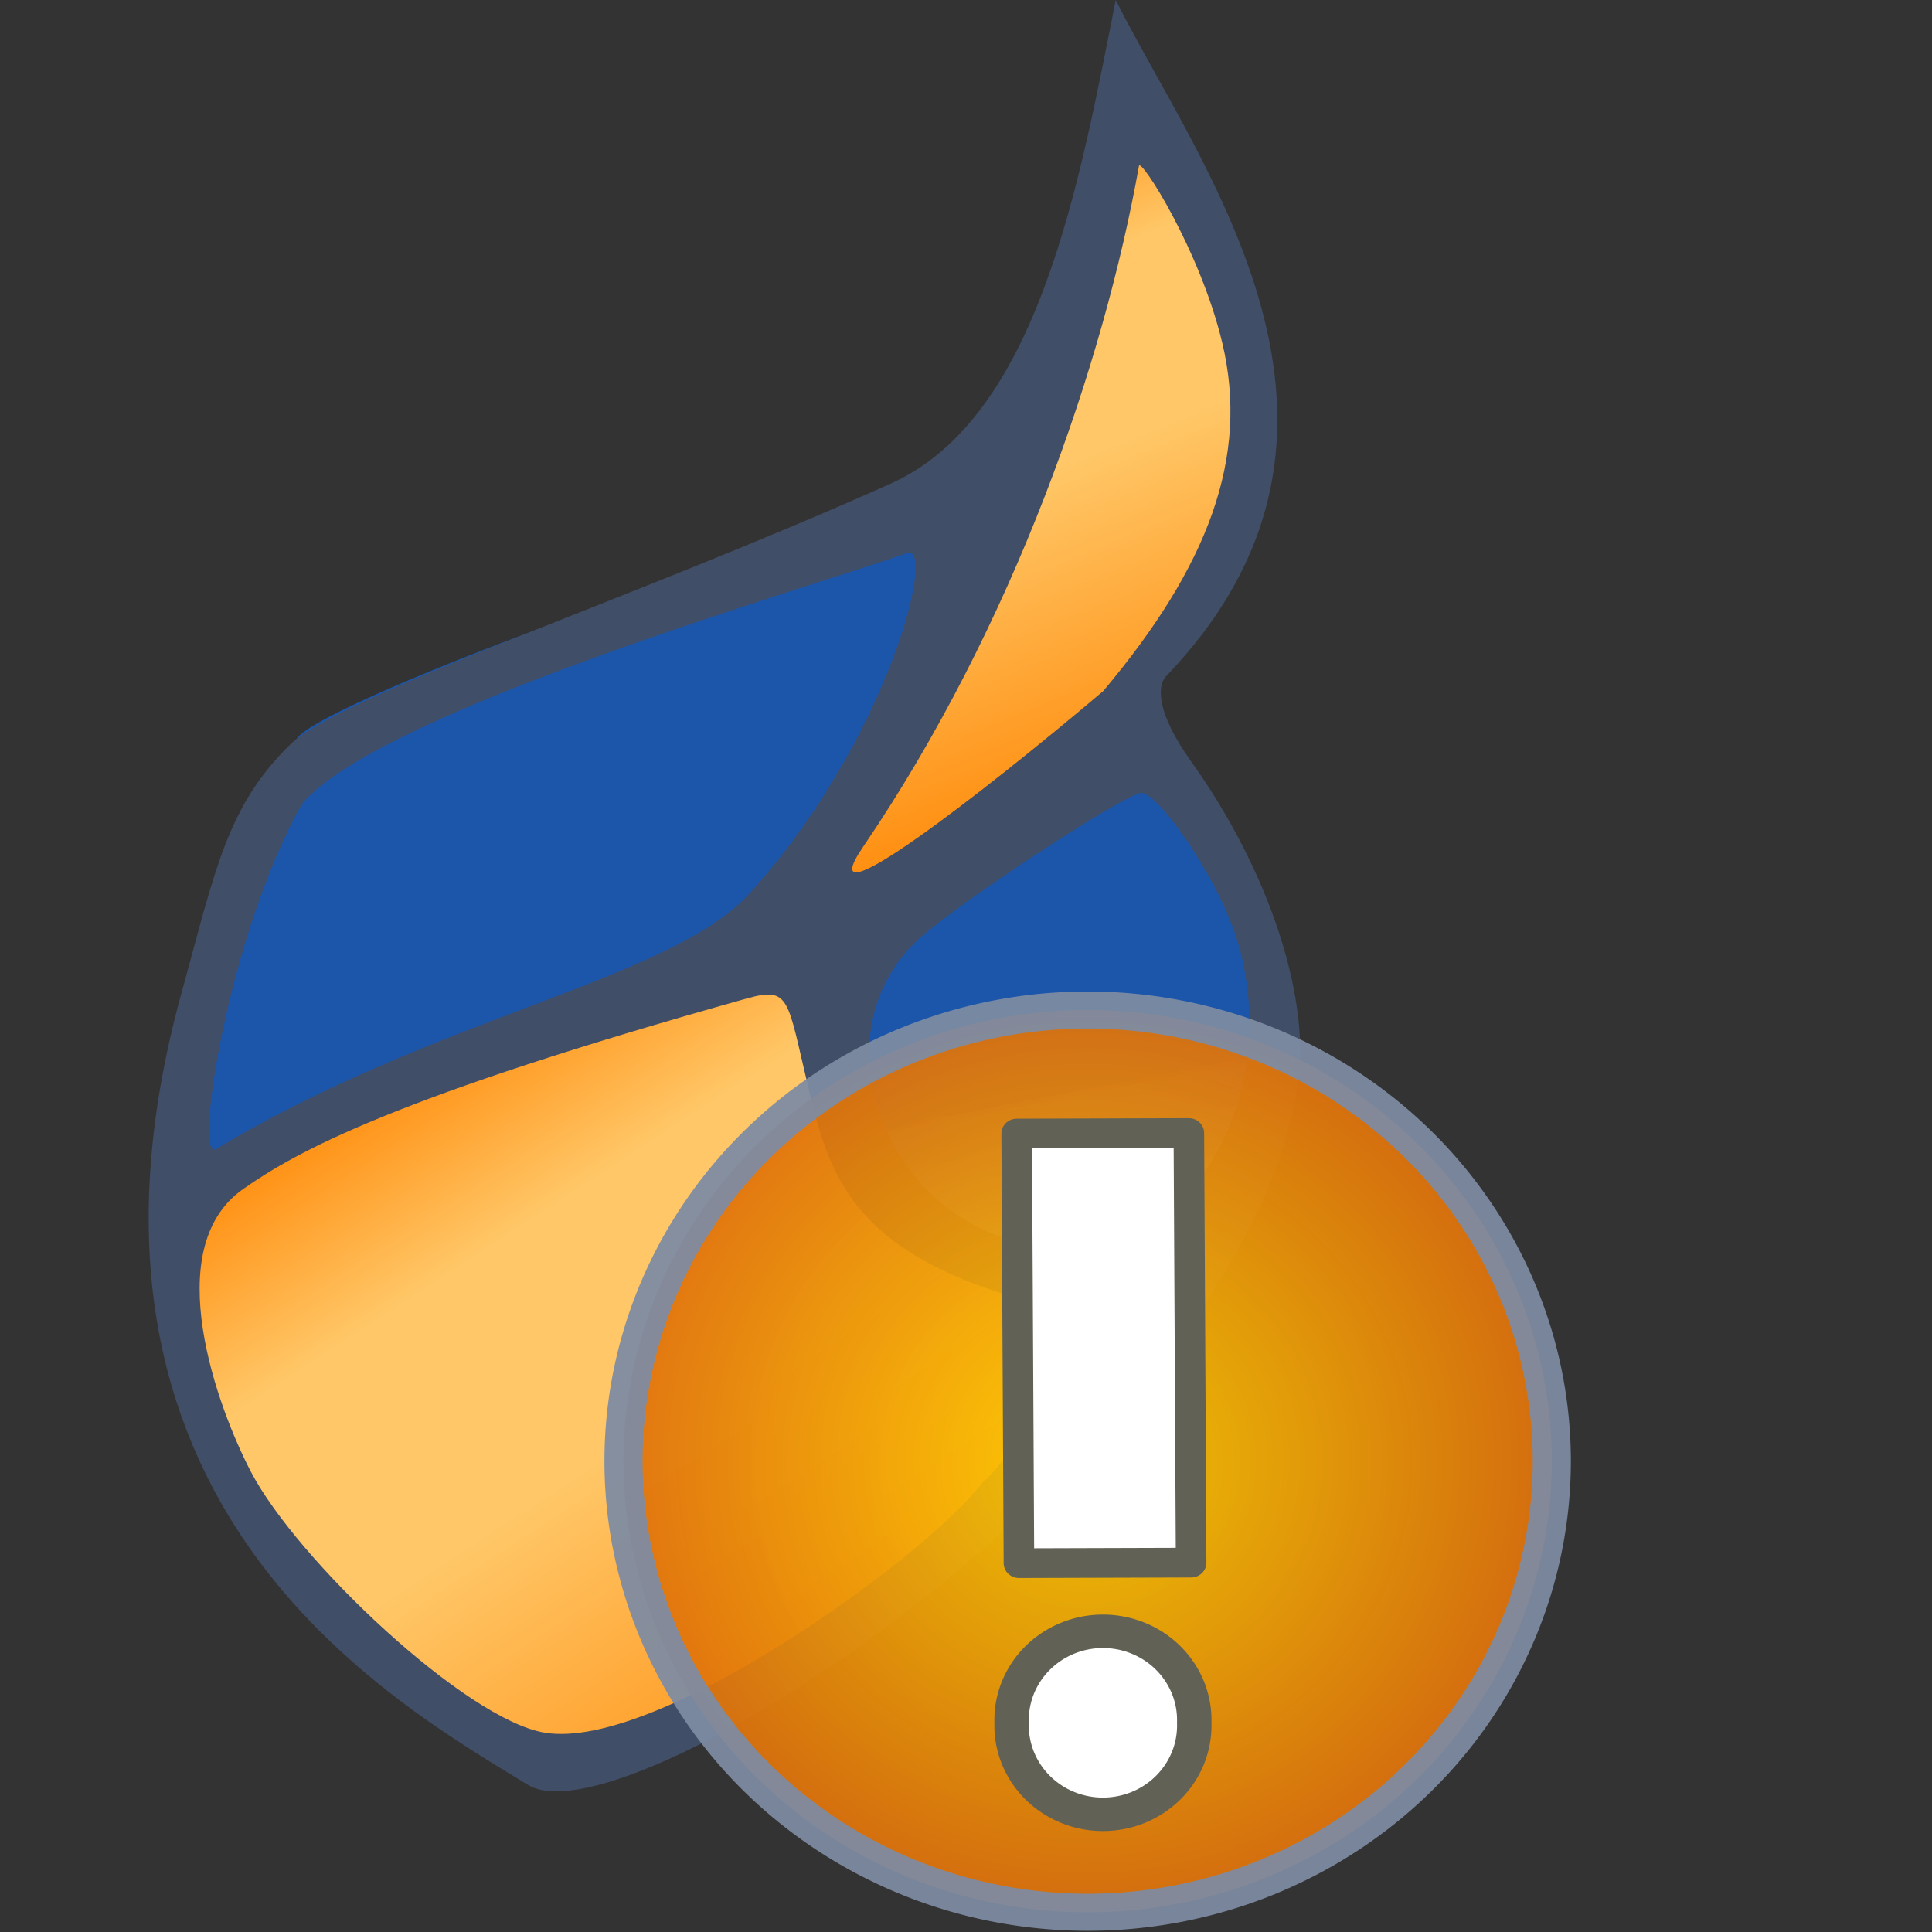 <?xml version="1.0" encoding="UTF-8" standalone="no"?>
<!-- Created with Inkscape (http://www.inkscape.org/) -->
<svg
   xmlns:dc="http://purl.org/dc/elements/1.1/"
   xmlns:cc="http://web.resource.org/cc/"
   xmlns:rdf="http://www.w3.org/1999/02/22-rdf-syntax-ns#"
   xmlns:svg="http://www.w3.org/2000/svg"
   xmlns="http://www.w3.org/2000/svg"
   xmlns:xlink="http://www.w3.org/1999/xlink"
   xmlns:sodipodi="http://inkscape.sourceforge.net/DTD/sodipodi-0.dtd"
   xmlns:inkscape="http://www.inkscape.org/namespaces/inkscape"
   width="16px"
   height="16px"
   id="svg2439"
   sodipodi:version="0.32"
   inkscape:version="0.43"
   sodipodi:docbase="/home/yana/workspace/sip-communicator-1-0-draft/src/net/java/sip/communicator/impl/gui/resources/common/src/status icons"
   sodipodi:docname="occupied.svg"
   inkscape:export-filename="/home/yana/workspace/sip-communicator-1-0-draft/src/net/java/sip/communicator/impl/gui/resources/common/statusicons/na.png"
   inkscape:export-xdpi="90"
   inkscape:export-ydpi="90">
  <rect width="100%" height="100%" fill="#333333" stroke="none"/>
  <defs
     id="defs2441">
    <linearGradient
       inkscape:collect="always"
       xlink:href="#linearGradient3651"
       id="linearGradient12585"
       gradientUnits="userSpaceOnUse"
       x1="511.909"
       y1="447.919"
       x2="400.043"
       y2="302.475" />
    <linearGradient
       id="linearGradient3651">
      <stop
         style="stop-color:#ff8400;stop-opacity:1;"
         offset="0"
         id="stop3653" />
      <stop
         id="stop16786"
         offset="0.5"
         style="stop-color:#ffc768;stop-opacity:1;" />
      <stop
         style="stop-color:#ffc768;stop-opacity:1;"
         offset="0.75"
         id="stop17514" />
      <stop
         style="stop-color:#ff8400;stop-opacity:1;"
         offset="1"
         id="stop3655" />
    </linearGradient>
    <linearGradient
       inkscape:collect="always"
       xlink:href="#linearGradient3651"
       id="linearGradient12583"
       gradientUnits="userSpaceOnUse"
       x1="556.231"
       y1="246.372"
       x2="493.319"
       y2="115.295" />
    <linearGradient
       id="linearGradient3643">
      <stop
         id="stop3510"
         offset="0"
         style="stop-color:#143e7b;stop-opacity:1;" />
      <stop
         style="stop-color:#4375b9;stop-opacity:1;"
         offset="0.505"
         id="stop1334" />
      <stop
         style="stop-color:#6a95c8;stop-opacity:1;"
         offset="0.724"
         id="stop4966" />
      <stop
         id="stop15307"
         offset="0.902"
         style="stop-color:#1c56ab;stop-opacity:1;" />
      <stop
         style="stop-color:#8da9cc;stop-opacity:0.957;"
         offset="0.928"
         id="stop15309" />
      <stop
         id="stop16043"
         offset="1"
         style="stop-color:#386ab2;stop-opacity:0.992;" />
      <stop
         style="stop-color:#1c56ab;stop-opacity:1;"
         offset="1"
         id="stop3647" />
    </linearGradient>
    <linearGradient
       inkscape:collect="always"
       xlink:href="#linearGradient3643"
       id="linearGradient12571"
       gradientUnits="userSpaceOnUse"
       gradientTransform="translate(45.714,-157.143)"
       x1="445.847"
       y1="1000.734"
       x2="331.004"
       y2="501.438" />
    <linearGradient
       id="linearGradient4972">
      <stop
         id="stop4974"
         offset="0"
         style="stop-color:#ffffff;stop-opacity:1;" />
      <stop
         id="stop4977"
         offset="1"
         style="stop-color:#b0b0b0;stop-opacity:0.894;" />
    </linearGradient>
    <linearGradient
       inkscape:collect="always"
       xlink:href="#linearGradient4972"
       id="linearGradient2088"
       gradientUnits="userSpaceOnUse"
       x1="14.03"
       y1="22.384"
       x2="27.163"
       y2="22.384"
       gradientTransform="matrix(0.685,0,0,0.685,-3.846,-2.661)" />
    <linearGradient
       gradientUnits="userSpaceOnUse"
       y2="22.384"
       x2="27.163"
       y1="22.384"
       x1="14.03"
       id="linearGradient4979"
       xlink:href="#linearGradient4972"
       inkscape:collect="always" />
    <radialGradient
       gradientUnits="userSpaceOnUse"
       r="5.613"
       fy="24.488"
       fx="24.304"
       cy="24.488"
       cx="24.304"
       id="radialGradient2058"
       xlink:href="#linearGradient4974"
       inkscape:collect="always" />
    <radialGradient
       gradientUnits="userSpaceOnUse"
       gradientTransform="matrix(4.666855e-2,0,0,3.04588e-2,7.037,21.947)"
       r="199.676"
       fy="-107.246"
       fx="206.655"
       cy="-107.246"
       cx="206.655"
       id="radialGradient9564"
       xlink:href="#linearGradient7245"
       inkscape:collect="always" />
    <linearGradient
       gradientTransform="matrix(4.666855e-2,0,0,4.669547e-2,7.037,23.689)"
       gradientUnits="userSpaceOnUse"
       y2="-166.159"
       x2="302.609"
       y1="-166.159"
       x1="6.331"
       id="linearGradient7384"
       xlink:href="#linearGradient5061"
       inkscape:collect="always" />
    <linearGradient
       id="linearGradient4174">
      <stop
         id="stop4176"
         offset="0"
         style="stop-color:#829ae4;stop-opacity:1;" />
      <stop
         id="stop4178"
         offset="1"
         style="stop-color:#00228a;stop-opacity:1;" />
    </linearGradient>
    <linearGradient
       id="linearGradient6612">
      <stop
         style="stop-color:#ff8400;stop-opacity:0.725;"
         offset="0"
         id="stop6614" />
      <stop
         style="stop-color:#ffc768;stop-opacity:0.816;"
         offset="1"
         id="stop6616" />
    </linearGradient>
    <linearGradient
       id="linearGradient5061">
      <stop
         id="stop5063"
         offset="0"
         style="stop-color:#ff8400;stop-opacity:0.898;" />
      <stop
         id="stop5065"
         offset="1"
         style="stop-color:#ffc768;stop-opacity:0.816;" />
    </linearGradient>
    <linearGradient
       id="linearGradient7245">
      <stop
         style="stop-color:#6186f9;stop-opacity:1;"
         offset="0"
         id="stop7247" />
      <stop
         style="stop-color:#00228a;stop-opacity:1;"
         offset="1"
         id="stop7249" />
    </linearGradient>
    <linearGradient
       id="linearGradient2050">
      <stop
         id="stop2052"
         offset="0"
         style="stop-color:#f1ec20;stop-opacity:1;" />
      <stop
         id="stop2054"
         offset="1"
         style="stop-color:#ffb100;stop-opacity:1;" />
    </linearGradient>
    <linearGradient
       id="linearGradient4974">
      <stop
         id="stop4976"
         offset="0"
         style="stop-color:#ffce00;stop-opacity:0.984;" />
      <stop
         id="stop4978"
         offset="1"
         style="stop-color:#dd6c0c;stop-opacity:1;" />
    </linearGradient>
    <linearGradient
       id="linearGradient2875">
      <stop
         id="stop2877"
         offset="0"
         style="stop-color:#ffffff;stop-opacity:1;" />
      <stop
         id="stop2879"
         offset="1"
         style="stop-color:#b0b0b0;stop-opacity:0.894;" />
    </linearGradient>
    <linearGradient
       inkscape:collect="always"
       xlink:href="#linearGradient4972"
       id="linearGradient2914"
       gradientUnits="userSpaceOnUse"
       x1="14.03"
       y1="22.384"
       x2="27.163"
       y2="22.384"
       gradientTransform="translate(-18.333,-14)" />
    <linearGradient
       inkscape:collect="always"
       xlink:href="#linearGradient5061"
       id="linearGradient2917"
       gradientUnits="userSpaceOnUse"
       gradientTransform="matrix(4.666855e-2,0,0,4.669547e-2,-11.295,9.689)"
       x1="6.331"
       y1="-166.159"
       x2="302.609"
       y2="-166.159" />
    <radialGradient
       inkscape:collect="always"
       xlink:href="#linearGradient7245"
       id="radialGradient2920"
       gradientUnits="userSpaceOnUse"
       gradientTransform="matrix(4.666855e-2,0,0,3.04588e-2,-11.295,7.947)"
       cx="206.655"
       cy="-107.246"
       fx="206.655"
       fy="-107.246"
       r="199.676" />
    <linearGradient
       inkscape:collect="always"
       xlink:href="#linearGradient4972"
       id="linearGradient2927"
       gradientUnits="userSpaceOnUse"
       gradientTransform="translate(-18.333,-14)"
       x1="14.03"
       y1="22.384"
       x2="27.163"
       y2="22.384" />
    <radialGradient
       gradientUnits="userSpaceOnUse"
       r="5.613"
       fy="24.488"
       fx="24.304"
       cy="24.488"
       cx="24.304"
       id="radialGradient1870"
       xlink:href="#linearGradient4974"
       inkscape:collect="always" />
    <radialGradient
       gradientUnits="userSpaceOnUse"
       gradientTransform="matrix(4.666855e-2,0,0,3.045880e-2,7.037,21.947)"
       r="199.676"
       fy="-107.246"
       fx="206.655"
       cy="-107.246"
       cx="206.655"
       id="radialGradient1868"
       xlink:href="#linearGradient7245"
       inkscape:collect="always" />
    <linearGradient
       gradientTransform="matrix(4.666855e-2,0,0,4.669547e-2,7.037,23.689)"
       gradientUnits="userSpaceOnUse"
       y2="-166.159"
       x2="302.609"
       y1="-166.159"
       x1="6.331"
       id="linearGradient1866"
       xlink:href="#linearGradient5061"
       inkscape:collect="always" />
    <linearGradient
       id="linearGradient1860">
      <stop
         id="stop1862"
         offset="0"
         style="stop-color:#829ae4;stop-opacity:1;" />
      <stop
         id="stop1864"
         offset="1"
         style="stop-color:#00228a;stop-opacity:1;" />
    </linearGradient>
    <linearGradient
       id="linearGradient1854">
      <stop
         style="stop-color:#ff8400;stop-opacity:0.725;"
         offset="0"
         id="stop1856" />
      <stop
         style="stop-color:#ffc768;stop-opacity:0.816;"
         offset="1"
         id="stop1858" />
    </linearGradient>
    <linearGradient
       id="linearGradient1848">
      <stop
         id="stop1850"
         offset="0"
         style="stop-color:#ff8400;stop-opacity:0.898;" />
      <stop
         id="stop1852"
         offset="1"
         style="stop-color:#ffc768;stop-opacity:0.816;" />
    </linearGradient>
    <linearGradient
       id="linearGradient1842">
      <stop
         style="stop-color:#6186f9;stop-opacity:1;"
         offset="0"
         id="stop1844" />
      <stop
         style="stop-color:#00228a;stop-opacity:1;"
         offset="1"
         id="stop1846" />
    </linearGradient>
    <linearGradient
       id="linearGradient1836">
      <stop
         id="stop1838"
         offset="0"
         style="stop-color:#f1ec20;stop-opacity:1;" />
      <stop
         id="stop1840"
         offset="1"
         style="stop-color:#ffb100;stop-opacity:1;" />
    </linearGradient>
    <linearGradient
       id="linearGradient1830">
      <stop
         id="stop1832"
         offset="0"
         style="stop-color:#ffce00;stop-opacity:0.984;" />
      <stop
         id="stop1834"
         offset="1"
         style="stop-color:#dd6c0c;stop-opacity:1;" />
    </linearGradient>
    <linearGradient
       inkscape:collect="always"
       xlink:href="#linearGradient5061"
       id="linearGradient1883"
       gradientUnits="userSpaceOnUse"
       gradientTransform="matrix(4.666855e-2,0,0,4.669547e-2,-14.295,6.689)"
       x1="6.331"
       y1="-166.159"
       x2="302.609"
       y2="-166.159" />
    <radialGradient
       inkscape:collect="always"
       xlink:href="#linearGradient7245"
       id="radialGradient1886"
       gradientUnits="userSpaceOnUse"
       gradientTransform="matrix(4.666855e-2,0,0,3.04588e-2,-14.295,4.947)"
       cx="206.655"
       cy="-107.246"
       fx="206.655"
       fy="-107.246"
       r="199.676" />
    <radialGradient
       inkscape:collect="always"
       xlink:href="#linearGradient4974"
       id="radialGradient1892"
       gradientUnits="userSpaceOnUse"
       cx="24.304"
       cy="24.488"
       fx="24.304"
       fy="24.488"
       r="5.613" />
    <radialGradient
       inkscape:collect="always"
       xlink:href="#linearGradient4974"
       id="radialGradient1899"
       gradientUnits="userSpaceOnUse"
       cx="24.304"
       cy="24.488"
       fx="24.304"
       fy="24.488"
       r="5.613" />
  </defs>
  <sodipodi:namedview
     id="base"
     pagecolor="#ffffff"
     bordercolor="#666666"
     borderopacity="1.0"
     inkscape:pageopacity="0.0"
     inkscape:pageshadow="2"
     inkscape:zoom="14.645088"
     inkscape:cx="8"
     inkscape:cy="8"
     inkscape:current-layer="layer1"
     showgrid="true"
     inkscape:grid-bbox="true"
     inkscape:document-units="px"
     inkscape:window-width="1016"
     inkscape:window-height="691"
     inkscape:window-x="0"
     inkscape:window-y="0" />
  <g
     id="layer1"
     inkscape:label="Layer 1"
     inkscape:groupmode="layer">
    <g
       style="display:inline"
       id="g12555"
       transform="matrix(4.765379e-2,0,0,4.036858e-2,-16.132,-3.479)"
       inkscape:export-filename="/home/yana/sc_logo139x208.png"
       inkscape:export-xdpi="139.00000"
       inkscape:export-ydpi="139.00000">
      <path
         inkscape:export-ydpi="19.25"
         inkscape:export-xdpi="19.25"
         inkscape:export-filename="/home/emcho/storage/images/sc_logo/sc_logo136x203.png"
         sodipodi:nodetypes="csssssssscsssssscsssssssc"
         id="path4159"
         d="M 372.073,292.193 C 374.202,279.535 388.593,240.356 390.114,237.69 C 393.871,231.108 454.139,204.361 473.386,199.579 C 501.01,192.715 535.612,160.19 538.817,139.489 C 545.861,93.998 541.345,224.561 533.012,235.445 C 527.012,243.283 540.043,246.947 547.54,258.262 C 554.358,268.553 558.84,293.711 559.715,306.747 C 560.609,320.059 552.27,332.757 548.497,338.114 C 546.969,340.284 355.624,390.022 372.073,292.193 z M 449.901,441.953 C 480.529,436.593 527.98,372.965 524.288,367.008 C 523.788,366.202 533.466,350.142 531.894,349.828 C 474.578,338.4 475.959,281.328 475.133,280.819 C 474.306,280.31 390.628,320.335 371.344,328.672 C 354.981,335.745 412.108,431.273 421.835,437.605 C 433.342,445.095 447.285,442.411 449.901,441.953 z M 515.908,247.766 C 532.447,234.732 544.573,101.931 543.351,111.556 C 542.845,115.543 541.403,124.373 540.147,131.178 C 538.891,137.983 537.289,147.809 536.588,153.013 C 535.887,158.217 533.948,167.388 532.28,173.393 C 530.612,179.397 527.978,189.379 526.426,195.574 C 524.874,201.769 519.651,217.03 514.818,229.487 C 509.986,241.944 506.032,252.433 506.032,252.796 C 506.032,254.615 509.385,252.907 515.908,247.766 z "
         style="opacity:1;fill:url(#linearGradient12571);fill-opacity:1" />
      <path
         inkscape:export-ydpi="19.25"
         inkscape:export-xdpi="19.25"
         inkscape:export-filename="/home/emcho/storage/images/sc_logo/sc_logo136x203.png"
         sodipodi:nodetypes="csss"
         id="path8745"
         d="M 535.712,109.036 C 521.145,155.041 517.204,207.124 482.57,262.915 C 466.729,288.434 547.58,232.317 555.647,181.431 C 560.084,153.443 537.844,102.303 535.712,109.036 z "
         style="fill:url(#linearGradient12583);fill-opacity:1;fill-rule:evenodd;stroke:none;stroke-width:1px;stroke-linecap:butt;stroke-linejoin:miter;stroke-opacity:1" />
      <path
         inkscape:export-ydpi="19.25"
         inkscape:export-xdpi="19.25"
         inkscape:export-filename="/home/emcho/storage/images/sc_logo/sc_logo136x203.png"
         sodipodi:nodetypes="cssscsc"
         id="path8003"
         d="M 437.223,447.919 C 474.823,428.719 509.077,403.472 530.787,356.588 C 534.462,348.65 512.882,356.349 496.295,332.804 C 479.872,309.491 483.747,285.83 469.681,287.723 C 425.729,293.636 367.125,335.082 367.125,335.082 C 367.125,335.082 370.496,380.433 382.376,398.867 C 406.87,436.873 437.223,447.919 437.223,447.919 z "
         style="opacity:1;fill:url(#linearGradient12585);fill-opacity:1;fill-rule:evenodd;stroke:none;stroke-width:1.122px;stroke-linecap:butt;stroke-linejoin:miter;stroke-opacity:1;display:inline" />
      <path
         inkscape:export-ydpi="19.25"
         inkscape:export-xdpi="19.25"
         inkscape:export-filename="/home/yana/sc_logo16x16Glava.png"
         sodipodi:nodetypes="csssccssssssccsssccsssccssscssss"
         id="path1378"
         d="M 390.959,251.172 C 378.091,278.208 372.132,324.715 376.05,321.929 C 414.238,294.773 455.03,287.273 468.676,269.589 C 492.79,238.342 501.504,197.282 496.11,199.631 C 481.526,205.981 404.579,231.804 390.959,251.172 z M 509.232,390.344 C 513.793,386.398 529.647,356.513 526.792,355.818 C 486.785,346.089 482.889,328.389 478.973,309.13 C 475.306,291.092 475.871,288.519 468.293,291.022 C 407.058,311.248 390.12,322.363 380.751,330.139 C 366.073,342.321 376.369,375.052 382.108,388.061 C 390.107,406.192 419.516,439.001 433.198,441.643 C 453.155,445.497 500.319,404.612 509.232,390.344 z M 553.736,279.894 C 550.417,266.321 539.755,248.84 536.914,248.84 C 534.239,248.84 505.91,270.762 498.593,278.4 C 481.985,295.735 490.079,327.148 508.501,337.923 C 539.682,356.161 562.58,316.066 553.736,279.894 z M 530.226,227.981 C 548.479,202.378 555.695,179.986 550.931,156.485 C 547.066,137.421 536.732,118.425 536.46,120.224 C 530.372,160.547 514.801,214.323 488.485,259.973 C 478.855,276.678 508.788,249.395 530.226,227.981 z M 430.297,452.365 C 406.169,434.972 345.611,394.593 370.073,289.862 C 375.942,264.735 377.929,251.714 388.874,239.01 C 397.697,228.77 446.77,209.953 493.284,185.416 C 519.124,171.784 526.183,123.078 532.424,86.183 C 546.943,120.407 582.471,174.009 541.193,224.893 C 539.655,226.789 539.314,232.128 545.603,242.519 C 558.669,264.11 566.918,291.295 563.858,310.752 C 552.287,384.324 447.753,464.948 430.297,452.365 z "
         style="fill:#404e67;fill-opacity:1;fill-rule:nonzero;stroke:none;stroke-opacity:1" />
    </g>
    <g
       id="g1894"
       transform="matrix(0.713,0,0,0.693,-2.402,3.366)">
      <path
         transform="translate(-8.302,-11.884)"
         d="M 29.695 24.488 A 5.391 5.391 0 1 1  18.913,24.488 A 5.391 5.391 0 1 1  29.695 24.488 z"
         sodipodi:ry="5.3910122"
         sodipodi:rx="5.3910122"
         sodipodi:cy="24.487934"
         sodipodi:cx="24.303743"
         id="path1321"
         style="opacity:0.932;fill:url(#radialGradient1899);fill-opacity:1;fill-rule:nonzero;stroke:#7e8ba3;stroke-width:0.443;stroke-linecap:round;stroke-linejoin:round;stroke-miterlimit:4;stroke-dasharray:none;stroke-opacity:1"
         sodipodi:type="arc" />
      <rect
         transform="matrix(5.107125e-3,1,-1,3.161081e-3,0,0)"
         y="-17.133"
         x="8.737"
         height="2"
         width="5.134"
         id="rect2061"
         style="fill:#ffffff;fill-opacity:1;fill-rule:nonzero;stroke:#616255;stroke-width:0.355;stroke-linecap:round;stroke-linejoin:round;stroke-miterlimit:4;stroke-dasharray:none;stroke-opacity:1" />
      <path
         transform="translate(-5.62,-9.611)"
         d="M 22.86 25.342 A 1.061 1.061 0 1 1  20.739,25.342 A 1.061 1.061 0 1 1  22.86 25.342 z"
         sodipodi:ry="1.060527"
         sodipodi:rx="1.060527"
         sodipodi:cy="25.342247"
         sodipodi:cx="21.799721"
         id="path3515"
         style="fill:#ffffff;fill-opacity:1;fill-rule:nonzero;stroke:#616255;stroke-width:0.4;stroke-linecap:round;stroke-linejoin:round;stroke-miterlimit:4;stroke-dasharray:none;stroke-opacity:1"
         sodipodi:type="arc" />
    </g>
  </g>
</svg>
